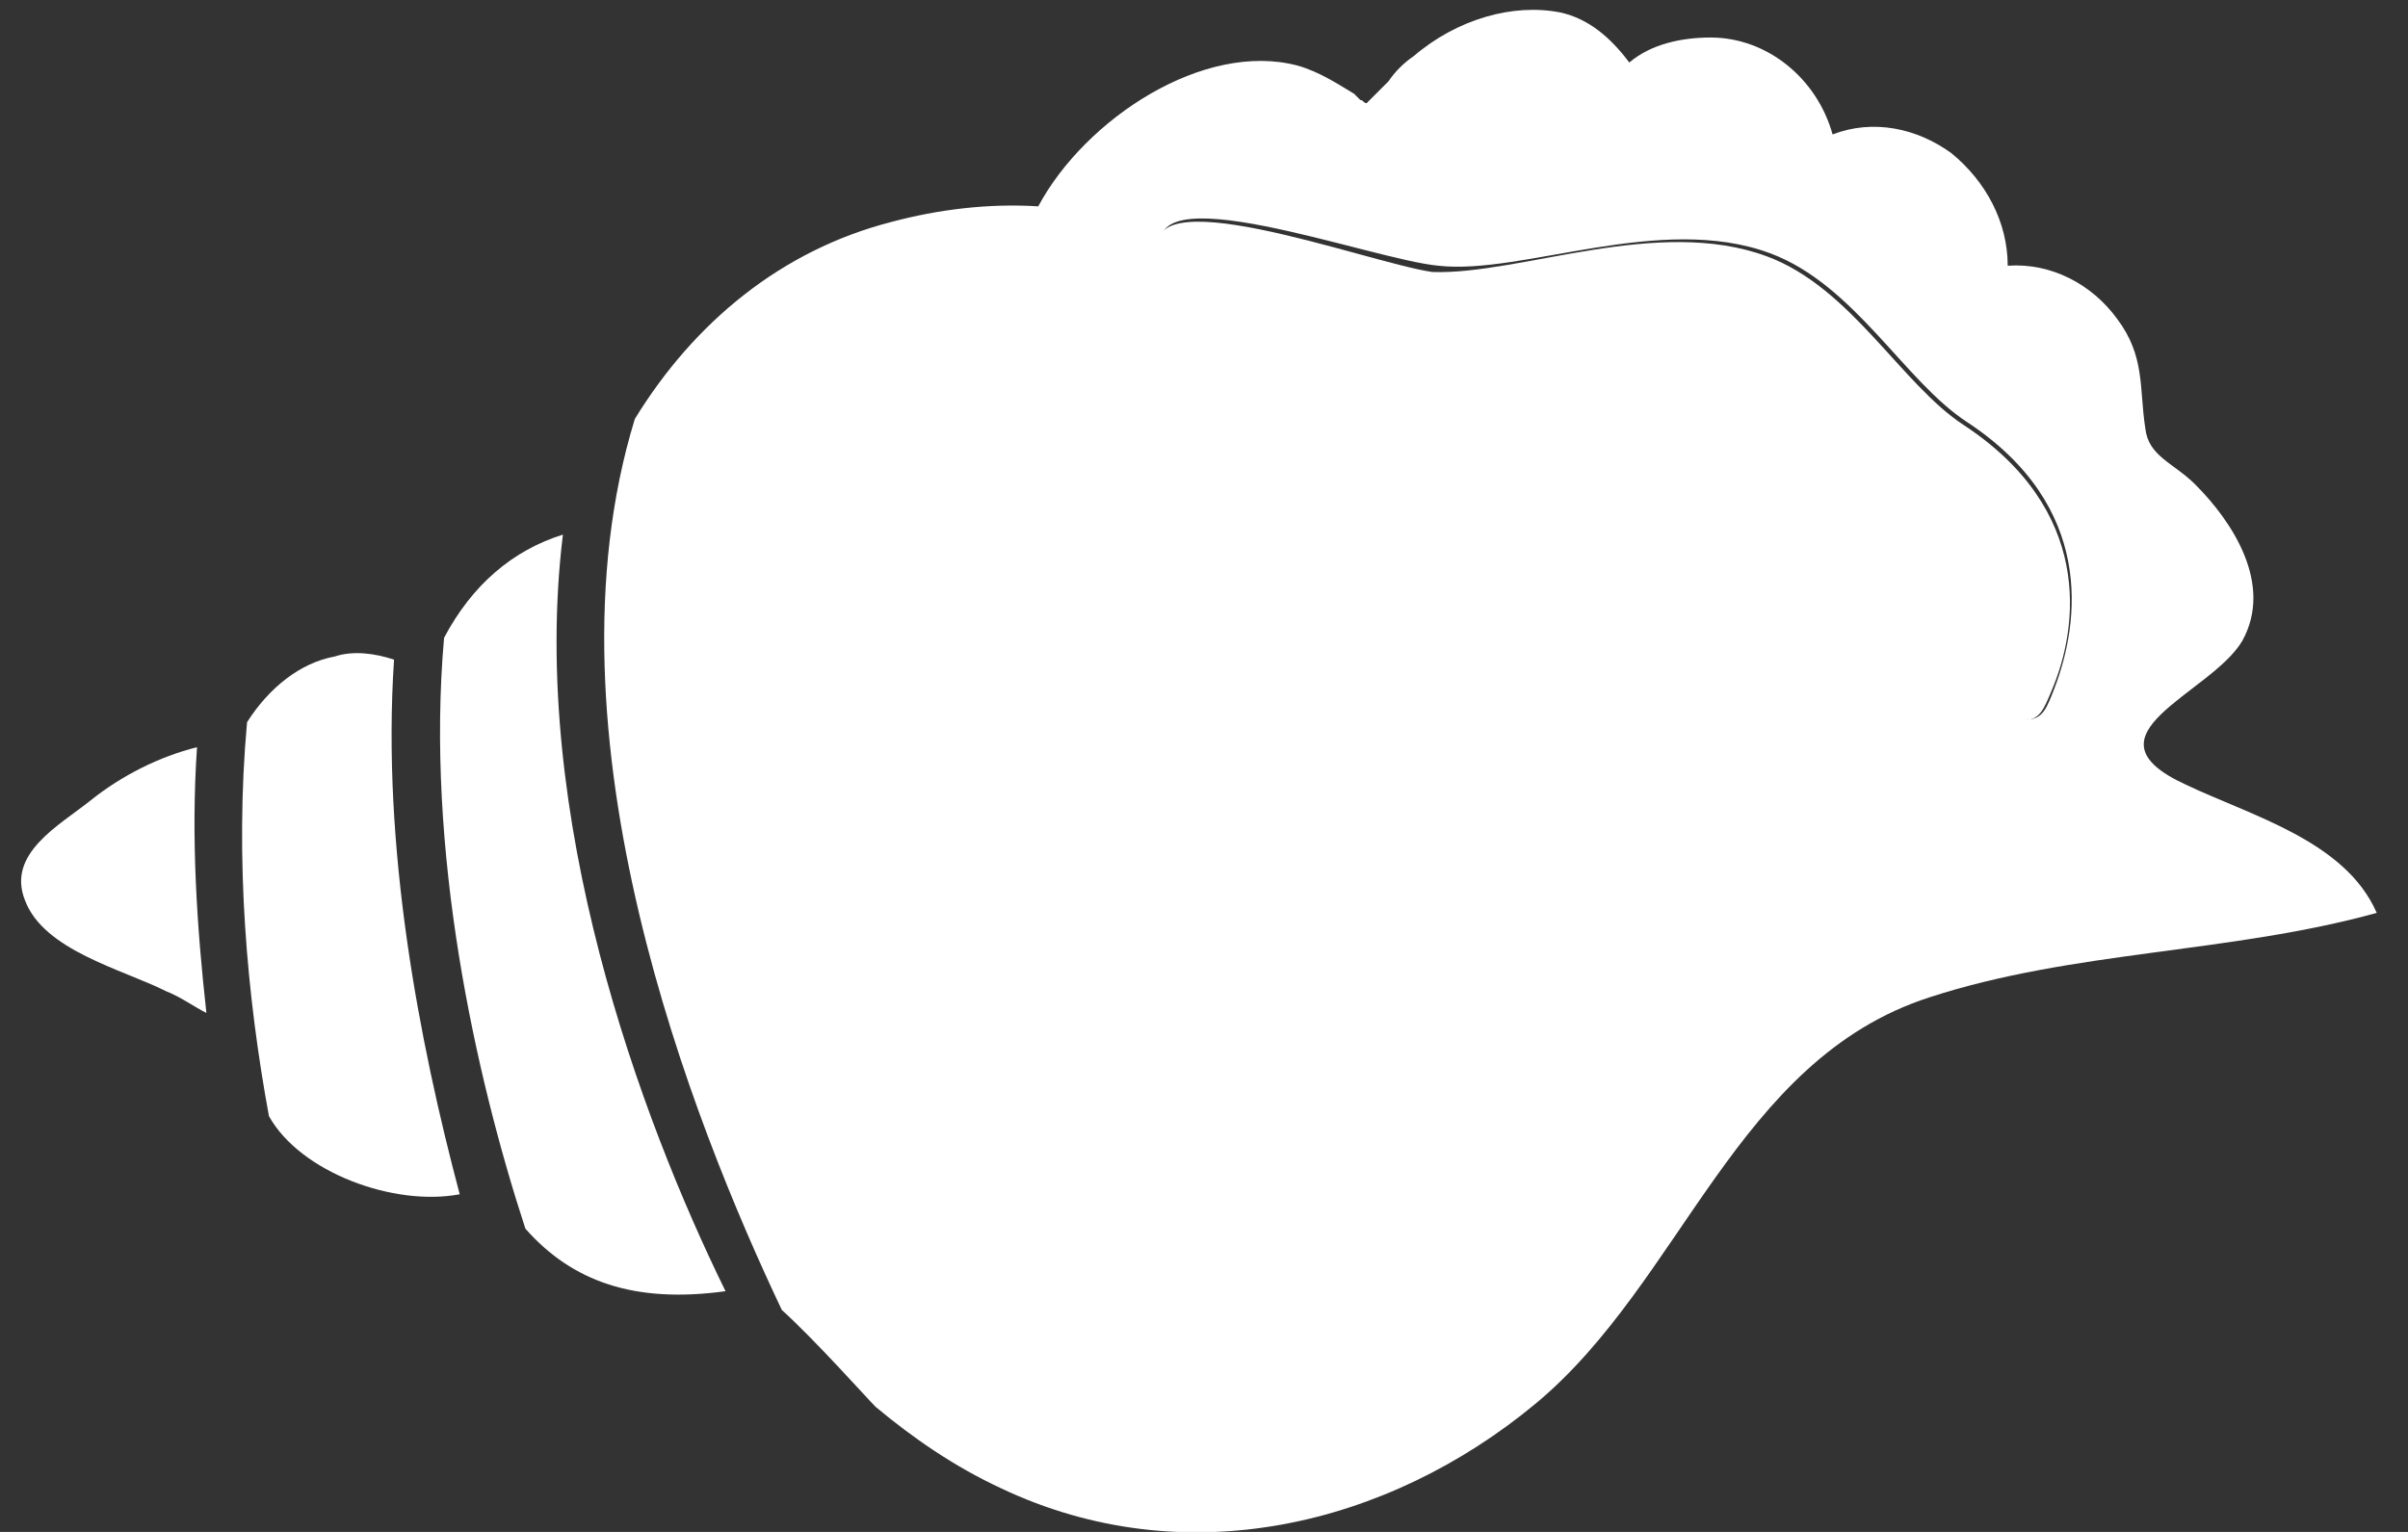 <?xml version="1.0" encoding="utf-8"?>
<!-- Generator: Adobe Illustrator 21.0.2, SVG Export Plug-In . SVG Version: 6.00 Build 0)  -->
<svg version="1.1" id="Ebene_1" xmlns="http://www.w3.org/2000/svg" xmlns:xlink="http://www.w3.org/1999/xlink" x="0px" y="0px"
	 viewBox="0 0 77 49" style="enable-background:new 0 0 77 49;" xml:space="preserve">
<rect x="0" y="0" width="77" height="49" fill="#333333" stroke="none"/>
<style type="text/css">
	.st0{fill:#FFFFFF;}
</style>
<g>
	<path class="st0" d="M37.1,8.3c0.5,1.5,3.6,2,9.4,9.9c4.6,6.4,9.5,2.3,15.5,4.2c3.1,0.9,3.1,0.9,3.6-0.3c0.9-2.1,1.3-5.8-2.8-8.5
		c-2-1.3-3.6-4.4-6.3-5.4C53,6.9,48.6,8.8,45.8,8.7C43.7,8.4,36.1,5.5,37.1,8.3z"/>
	<path class="st0" d="M6.3,23.9c-1.2,0.3-2.4,0.9-3.4,1.7c-1,0.8-2.7,1.7-2.1,3.2c0.6,1.6,3.1,2.2,4.5,2.9c0.5,0.2,0.9,0.5,1.3,0.7
		C6.3,29.7,6.1,26.8,6.3,23.9z"/>
	<path class="st0" d="M18,17.1c-1.6,0.5-2.9,1.6-3.8,3.3c-0.6,6.8,1,14,2.6,18.9c1.5,1.7,3.5,2.4,6.4,2C20.5,35.8,16.9,26.1,18,17.1
		z"/>
	<path class="st0" d="M12.6,21.1c-0.6-0.2-1.3-0.3-1.9-0.1c-1.1,0.2-2.1,1-2.8,2.1c-0.4,4.4,0,8.8,0.7,12.6c1,1.8,4,2.9,6.1,2.5
		C13.4,33.3,12.2,27.1,12.6,21.1z"/>
	<path class="st0" d="M49.9,0.4c-1.5-0.3-3.3,0.2-4.7,1.4c-0.3,0.2-0.6,0.5-0.8,0.8C44.2,2.8,44,3,43.7,3.3c-0.1,0-0.1-0.1-0.2-0.1
		L43.3,3c-0.5-0.3-1.1-0.7-1.8-0.9c-3-0.8-6.8,1.7-8.3,4.5c-1.6-0.1-3.2,0.1-4.7,0.5c-3.5,0.9-6.3,3.2-8.2,6.3
		C17.2,23.5,22.2,36,25,41.9c1.1,1,2.7,2.8,3,3.1c1.2,1,2.5,1.9,4,2.6c5.9,2.8,12.4,1.2,17.1-2.7s6.4-11,12.6-13
		c4.6-1.5,9.6-1.4,14.3-2.7c-1-2.3-4-3.1-6.1-4.1c-3.5-1.6,0.8-2.9,1.8-4.6c1-1.8-0.3-3.8-1.5-5c-0.7-0.7-1.5-0.9-1.6-1.8
		c-0.2-1.3,0-2.3-0.9-3.5c-0.8-1.1-2.1-1.8-3.5-1.7c0-1.4-0.7-2.7-1.8-3.6c-1.1-0.8-2.5-1.1-3.8-0.6c-0.5-1.8-2.1-3.1-3.9-3.1
		c-0.9,0-1.9,0.2-2.6,0.8C51.5,1.2,50.8,0.6,49.9,0.4z M56.6,8.1c2.7,1,4.3,4.1,6.3,5.4c4.1,2.7,3.6,6.4,2.8,8.5
		c-0.5,1.3-0.5,1.3-3.6,0.3c-6-1.8-10.9,2.2-15.5-4.2c-5.8-7.9-8.9-8.5-9.4-9.9c-1-2.8,6.6,0.1,8.8,0.3C48.7,8.8,53.1,6.8,56.6,8.1z
		"/>
</g>
</svg>
